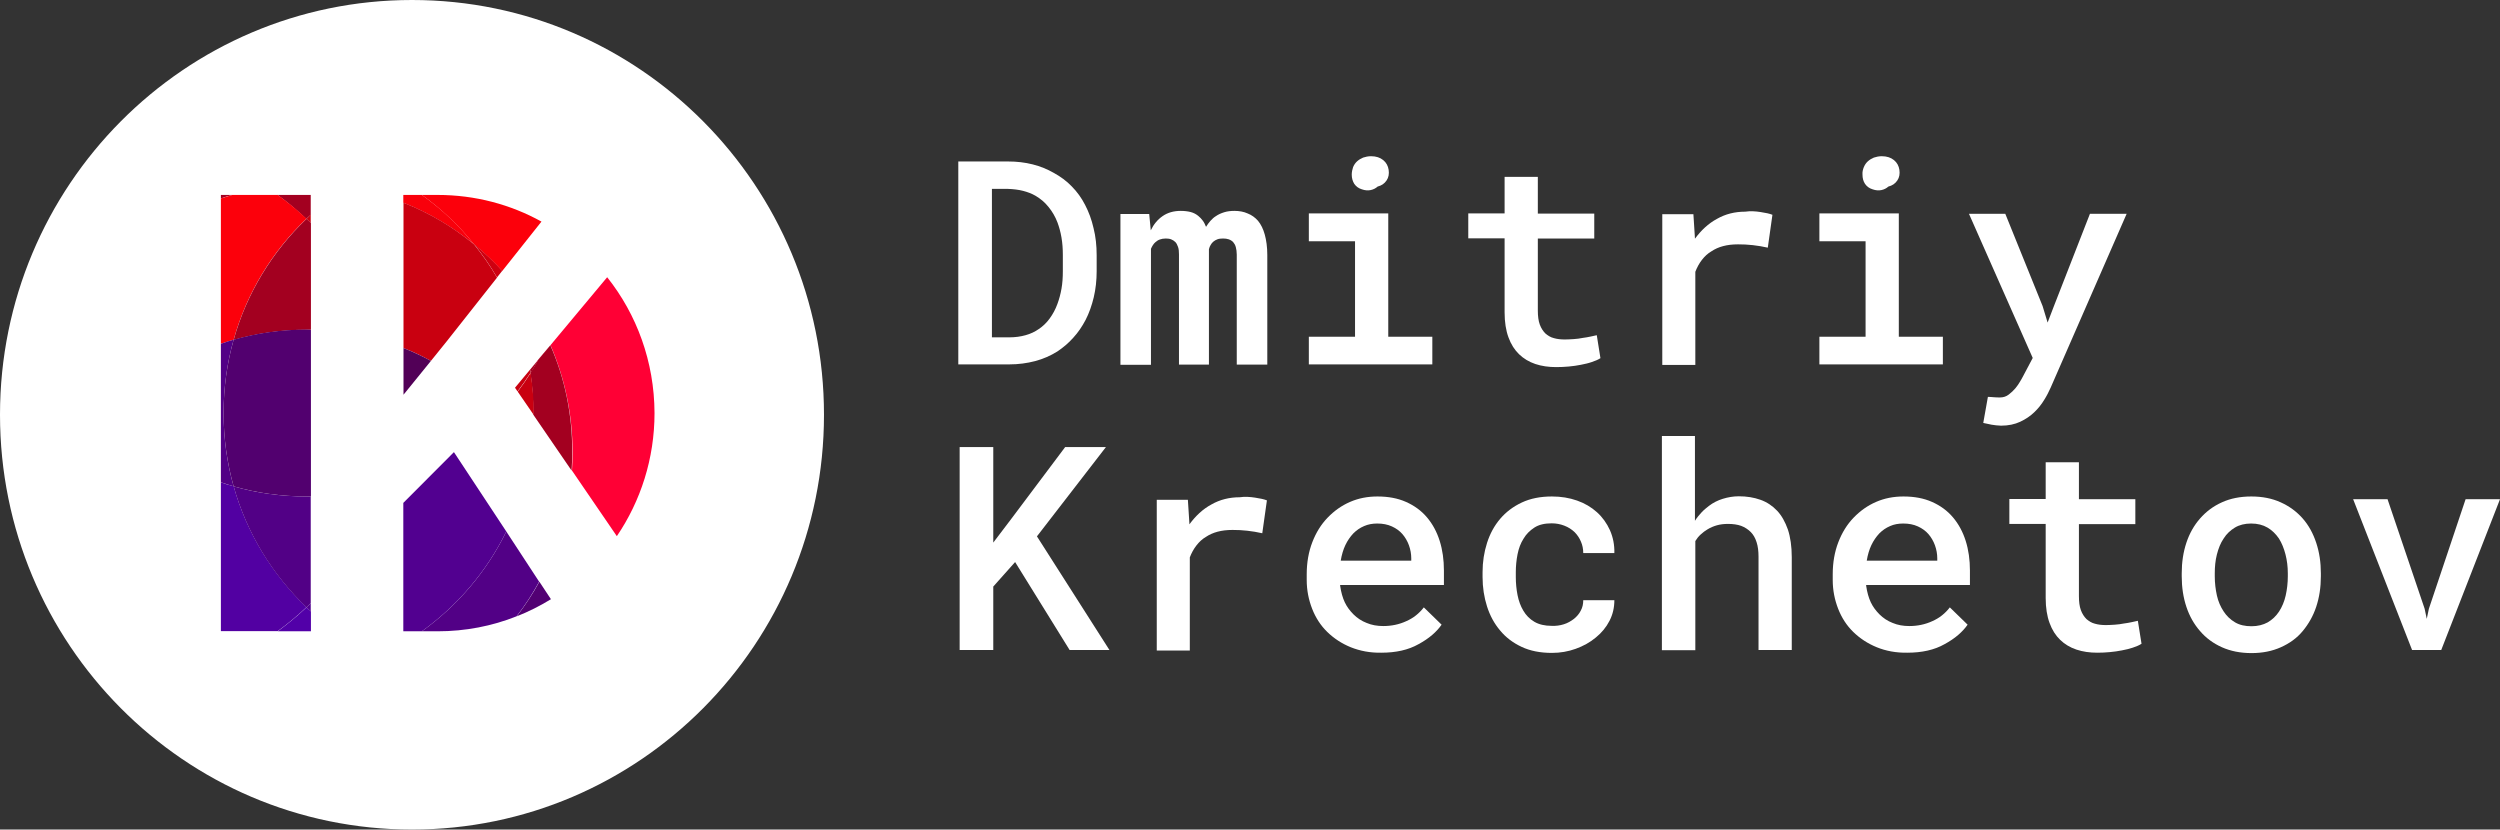 <svg
    width="220"
    height="73"
    viewBox="0 0 220 73"
    fill="none"
    xmlns="http://www.w3.org/2000/svg"
>
    <rect x="0" y="0" width="220" height="73" fill="#333333" stroke="none"/>
    <g clip-path="url(#clip0)">
    <g clip-path="url(#clip1)">
        <path
        d="M36.256 73C56.279 73 72.511 56.658 72.511 36.5C72.511 16.341 56.279 -0 36.256 -0C16.232 -0 0 16.341 0 36.5C0 56.658 16.232 73 36.256 73Z"
        fill="white"
        />
        <path
        d="M27.345 17.154H24.42C25.304 17.788 26.154 18.507 26.954 19.26L27.345 18.9V17.154Z"
        fill="#A30020"
        />
        <path
        d="M26.971 53.449C26.172 54.202 25.321 54.904 24.437 55.554H27.362V53.808L26.971 53.449Z"
        fill="#5200A8"
        />
        <path
        d="M19.438 42.441V55.537H24.437C25.321 54.904 26.172 54.185 26.971 53.432C23.978 50.556 21.716 46.909 20.56 42.783C20.169 42.697 19.795 42.578 19.438 42.441Z"
        fill="#5200A2"
        />
        <path
        d="M24.437 17.154H19.438V17.462C19.761 17.343 20.101 17.24 20.441 17.154H24.437Z"
        fill="#A30020"
        />
        <path
        d="M24.437 17.154H20.441C20.101 17.257 19.761 17.36 19.438 17.462V30.251C19.812 30.114 20.186 30.011 20.56 29.892C21.716 25.766 23.961 22.119 26.971 19.243C26.172 18.489 25.321 17.788 24.437 17.154Z"
        fill="#FC000B"
        />
        <path
        d="M20.56 29.892C20.186 29.994 19.812 30.114 19.438 30.251V42.441C19.812 42.578 20.186 42.68 20.56 42.8C19.982 40.746 19.676 38.589 19.676 36.346C19.676 34.12 19.982 31.946 20.56 29.892Z"
        fill="#520086"
        />
        <path d="M27.345 53.072L26.971 53.449L27.345 53.808V53.072Z" fill="#520090" />
        <path d="M27.345 18.883L26.971 19.26L27.345 19.619V18.883Z" fill="#C90010" />
        <path
        d="M20.56 42.8C21.716 46.926 23.961 50.573 26.971 53.449L27.345 53.072V43.69H26.954C24.743 43.69 22.584 43.382 20.56 42.8Z"
        fill="#520086"
        />
        <path
        d="M26.971 19.26C23.978 22.119 21.716 25.783 20.56 29.909C22.601 29.327 24.743 29.018 26.971 29.018H27.362V43.69V19.619L26.971 19.26Z"
        fill="#A30020"
        />
        <path
        d="M26.971 29.001C24.743 29.001 22.601 29.309 20.56 29.892C19.982 31.946 19.676 34.103 19.676 36.346C19.676 38.571 19.982 40.746 20.56 42.8C22.601 43.382 24.743 43.69 26.971 43.69H27.362V29.018L26.971 29.001Z"
        fill="#52006F"
        />
        <path
        d="M38.501 17.154H37.123C38.841 18.387 40.388 19.842 41.715 21.503C42.599 22.222 43.432 23.009 44.197 23.848L47.649 19.5C44.929 17.993 41.817 17.154 38.501 17.154Z"
        fill="#FC000B"
        />
        <path
        d="M41.715 21.485C42.463 22.41 43.143 23.386 43.739 24.413L44.198 23.831C43.432 22.992 42.599 22.205 41.715 21.485Z"
        fill="#CE0010"
        />
        <path
        d="M37.123 17.154H35.491V17.839C37.752 18.729 39.861 19.979 41.715 21.503C40.405 19.842 38.858 18.387 37.123 17.154Z"
        fill="#F9000B"
        />
        <path
        d="M35.508 17.839V30.628C36.341 30.953 37.14 31.33 37.923 31.758L39.317 30.029L43.739 24.43C43.143 23.403 42.463 22.427 41.715 21.503C39.861 19.962 37.77 18.729 35.508 17.839Z"
        fill="#C90010"
        />
        <path
        d="M35.508 30.628V34.736L37.923 31.758C37.14 31.33 36.324 30.953 35.508 30.628Z"
        fill="#520057"
        />
        <path
        d="M47.463 51.189C46.885 52.267 46.204 53.278 45.473 54.236C46.528 53.825 47.531 53.312 48.483 52.73L47.463 51.189Z"
        fill="#520073"
        />
        <path
        d="M44.554 46.772C42.837 50.282 40.269 53.295 37.123 55.554H38.501C40.966 55.554 43.313 55.092 45.456 54.236C46.204 53.278 46.867 52.25 47.445 51.189L44.554 46.772Z"
        fill="#520086"
        />
        <path
        d="M39.946 39.787L35.491 44.255V55.554H37.123C40.269 53.295 42.837 50.282 44.555 46.772L39.946 39.787Z"
        fill="#520090"
        />
        <path
        d="M53.431 24.396L48.432 30.388L47.377 31.638L46.646 32.528L45.32 34.12L46.646 32.528L47.395 31.638L48.449 30.388C49.69 33.264 50.388 36.449 50.388 39.787C50.388 40.335 50.37 40.883 50.336 41.413L54.282 47.183C56.373 44.101 57.598 40.369 57.598 36.346C57.581 31.826 56.033 27.666 53.431 24.396Z"
        fill="#FF0035"
        />
        <path
        d="M48.432 30.388L47.377 31.638C47.156 32.032 46.935 32.425 46.68 32.802C46.85 33.949 46.935 35.13 46.935 36.346V36.5L50.302 41.413C50.336 40.883 50.353 40.335 50.353 39.787C50.37 36.449 49.69 33.264 48.432 30.388Z"
        fill="#A30020"
        />
        <path
        d="M47.395 31.638L46.647 32.528L46.697 32.819C46.953 32.425 47.174 32.032 47.395 31.638Z"
        fill="#A30020"
        />
        <path
        d="M46.697 32.819C46.34 33.384 45.966 33.932 45.558 34.463L46.97 36.517V36.363C46.97 35.147 46.867 33.966 46.697 32.819Z"
        fill="#C90010"
        />
        <path
        d="M46.646 32.528L45.32 34.12L45.541 34.446C45.949 33.915 46.323 33.367 46.68 32.802L46.646 32.528Z"
        fill="#C90010"
        />
        <path
        d="M84.33 14.21H88.718C89.483 14.21 90.197 14.295 90.877 14.466C91.557 14.637 92.17 14.894 92.714 15.203C93.309 15.528 93.853 15.921 94.312 16.401C94.788 16.88 95.18 17.428 95.486 18.027C95.809 18.644 96.064 19.328 96.234 20.082C96.421 20.818 96.506 21.622 96.506 22.461V23.865C96.506 24.67 96.421 25.44 96.251 26.159C96.081 26.878 95.843 27.546 95.537 28.145C95.231 28.727 94.874 29.258 94.448 29.72C94.023 30.2 93.547 30.593 93.037 30.936C92.459 31.295 91.812 31.586 91.098 31.775C90.384 31.963 89.619 32.066 88.82 32.066H84.33V14.21ZM87.289 29.686H88.82C89.347 29.686 89.823 29.618 90.248 29.498C90.69 29.378 91.081 29.19 91.421 28.95C91.778 28.71 92.102 28.402 92.374 28.025C92.646 27.649 92.884 27.221 93.054 26.741C93.207 26.331 93.326 25.885 93.411 25.406C93.496 24.927 93.53 24.413 93.53 23.865V22.444C93.53 21.896 93.496 21.4 93.411 20.904C93.326 20.407 93.207 19.979 93.054 19.568C92.867 19.072 92.595 18.609 92.272 18.216C91.948 17.805 91.557 17.48 91.115 17.223C90.792 17.034 90.418 16.897 90.027 16.795C89.636 16.692 89.177 16.641 88.718 16.623H87.289V29.686Z"
        fill="white"
        />
        <path
        d="M101.268 20.27C101.523 19.739 101.863 19.328 102.305 19.02C102.747 18.712 103.274 18.558 103.903 18.558C104.226 18.558 104.516 18.592 104.788 18.661C105.043 18.729 105.264 18.849 105.451 19.003C105.604 19.123 105.723 19.26 105.842 19.414C105.961 19.568 106.046 19.756 106.131 19.962C106.25 19.774 106.369 19.602 106.522 19.431C106.675 19.26 106.828 19.123 106.998 19.02C107.219 18.866 107.458 18.764 107.73 18.678C108.002 18.592 108.308 18.558 108.631 18.558C109.056 18.558 109.447 18.627 109.787 18.781C110.144 18.918 110.45 19.14 110.706 19.431C110.961 19.739 111.165 20.15 111.301 20.647C111.437 21.143 111.522 21.742 111.522 22.427V32.083H108.835V22.41C108.835 22.153 108.801 21.931 108.75 21.742C108.699 21.554 108.614 21.417 108.512 21.297C108.41 21.195 108.274 21.109 108.121 21.058C107.968 21.006 107.815 20.989 107.628 20.989C107.441 20.989 107.27 21.006 107.134 21.058C106.998 21.109 106.879 21.177 106.777 21.263C106.675 21.349 106.607 21.434 106.539 21.554C106.471 21.657 106.42 21.794 106.386 21.931C106.386 21.965 106.386 21.999 106.386 22.05C106.386 22.102 106.386 22.153 106.386 22.239V32.083H103.75V22.393C103.75 22.136 103.733 21.914 103.665 21.725C103.597 21.537 103.529 21.4 103.427 21.297C103.325 21.195 103.189 21.109 103.053 21.058C102.917 21.006 102.747 20.989 102.577 20.989C102.39 20.989 102.203 21.023 102.067 21.075C101.914 21.126 101.795 21.212 101.676 21.314C101.591 21.383 101.523 21.468 101.455 21.571C101.387 21.674 101.336 21.777 101.285 21.896V32.1H98.598V18.832H101.131L101.268 20.27Z"
        fill="white"
        />
        <path
        d="M122.167 18.798V29.635H126.045V32.066H115.178V29.635H119.243V21.229H115.178V18.781H122.167V18.798ZM119.072 14.706C119.157 14.501 119.277 14.329 119.43 14.192C119.583 14.056 119.753 13.953 119.957 13.867C120.161 13.799 120.399 13.747 120.654 13.747C121.096 13.747 121.453 13.867 121.725 14.09C121.997 14.312 122.15 14.603 122.201 14.946C122.253 15.305 122.201 15.613 122.014 15.887C121.827 16.161 121.572 16.332 121.232 16.418C121.062 16.572 120.858 16.675 120.62 16.726C120.382 16.778 120.127 16.76 119.838 16.658C119.549 16.572 119.328 16.401 119.175 16.178C119.038 15.956 118.953 15.682 118.953 15.374C118.953 15.134 119.004 14.912 119.072 14.706Z"
        fill="white"
        />
        <path
        d="M135.329 18.798H140.295V20.989H135.329V27.323C135.329 27.82 135.381 28.231 135.5 28.556C135.619 28.881 135.789 29.138 135.993 29.344C136.214 29.532 136.452 29.686 136.741 29.755C137.03 29.84 137.353 29.874 137.71 29.874C137.965 29.874 138.22 29.857 138.493 29.84C138.765 29.823 139.02 29.789 139.275 29.737C139.513 29.703 139.751 29.669 139.972 29.618C140.193 29.566 140.363 29.532 140.516 29.498L140.839 31.518C140.635 31.655 140.38 31.758 140.074 31.86C139.785 31.963 139.462 32.032 139.122 32.1C138.782 32.169 138.424 32.22 138.05 32.254C137.676 32.288 137.319 32.305 136.945 32.305C136.282 32.305 135.67 32.22 135.108 32.032C134.547 31.843 134.071 31.552 133.68 31.175C133.289 30.799 132.966 30.302 132.745 29.686C132.524 29.087 132.405 28.351 132.405 27.495V20.972H129.208V18.781H132.405V15.562H135.329V18.798Z"
        fill="white"
        />
        <path
        d="M154.937 18.661C155.379 18.729 155.719 18.798 155.974 18.901L155.566 21.794C155.124 21.691 154.682 21.623 154.24 21.571C153.798 21.52 153.373 21.503 152.947 21.503C152.454 21.503 152.029 21.554 151.638 21.657C151.247 21.759 150.907 21.914 150.601 22.119C150.278 22.307 150.005 22.564 149.767 22.872C149.529 23.18 149.342 23.523 149.189 23.917V32.117H146.281V18.849H149.019L149.138 20.698L149.155 21.006C149.699 20.27 150.329 19.671 151.094 19.26C151.842 18.832 152.675 18.627 153.577 18.627C154.036 18.558 154.495 18.592 154.937 18.661Z"
        fill="white"
        />
        <path
        d="M167.096 18.798V29.635H170.973V32.066H160.106V29.635H164.171V21.229H160.106V18.781H167.096V18.798ZM164.018 14.706C164.103 14.501 164.222 14.329 164.375 14.192C164.528 14.056 164.698 13.953 164.902 13.867C165.106 13.799 165.344 13.747 165.599 13.747C166.041 13.747 166.398 13.867 166.671 14.09C166.943 14.312 167.096 14.603 167.147 14.946C167.198 15.305 167.147 15.613 166.96 15.887C166.773 16.161 166.518 16.332 166.177 16.418C166.007 16.572 165.803 16.675 165.565 16.726C165.327 16.778 165.072 16.76 164.783 16.658C164.494 16.572 164.273 16.401 164.12 16.178C163.967 15.939 163.899 15.682 163.899 15.357C163.882 15.134 163.933 14.912 164.018 14.706Z"
        fill="white"
        />
        <path
        d="M175.258 37.373C175.003 37.322 174.765 37.27 174.527 37.219L174.935 34.925C175.088 34.925 175.275 34.942 175.496 34.959C175.7 34.976 175.87 34.976 176.006 34.976C176.296 34.976 176.551 34.891 176.772 34.719C176.993 34.548 177.197 34.36 177.367 34.154C177.537 33.949 177.656 33.761 177.758 33.59C177.86 33.418 177.962 33.247 178.047 33.076L178.88 31.501L173.269 18.815H176.466L179.748 26.93L180.19 28.385L180.734 26.964L183.914 18.815H187.145L180.462 34.103C180.309 34.446 180.122 34.822 179.884 35.199C179.646 35.593 179.357 35.952 179.016 36.277C178.659 36.62 178.251 36.894 177.775 37.116C177.299 37.339 176.738 37.459 176.091 37.459C175.785 37.441 175.513 37.424 175.258 37.373Z"
        fill="white"
        />
        <path
        d="M87.408 51.617V57.198H84.449V39.342H87.408V47.748L89.058 45.574L93.734 39.342H97.322L91.251 47.2L97.629 57.198H94.125L89.33 49.46L87.408 51.617Z"
        fill="white"
        />
        <path
        d="M110.451 43.793C110.893 43.861 111.233 43.93 111.488 44.033L111.08 46.926C110.638 46.823 110.196 46.755 109.753 46.703C109.311 46.652 108.886 46.635 108.461 46.635C107.968 46.635 107.543 46.686 107.152 46.789C106.761 46.892 106.42 47.046 106.114 47.251C105.791 47.44 105.519 47.696 105.281 48.005C105.043 48.313 104.856 48.655 104.703 49.049V57.249H101.795V43.981H104.533L104.652 45.83L104.669 46.139C105.213 45.402 105.842 44.803 106.607 44.392C107.356 43.964 108.189 43.759 109.09 43.759C109.549 43.69 110.009 43.725 110.451 43.793Z"
        fill="white"
        />
        <path
        d="M118.868 56.958C118.069 56.633 117.372 56.171 116.794 55.606C116.216 55.041 115.773 54.356 115.467 53.569C115.161 52.781 114.991 51.942 114.991 51.035V50.538C114.991 49.494 115.161 48.552 115.484 47.714C115.807 46.875 116.25 46.156 116.828 45.556C117.406 44.957 118.052 44.495 118.8 44.17C119.549 43.844 120.348 43.69 121.215 43.69C122.168 43.69 123.001 43.844 123.732 44.17C124.463 44.495 125.075 44.94 125.569 45.522C126.062 46.104 126.436 46.789 126.691 47.594C126.946 48.398 127.065 49.272 127.065 50.213V51.48H117.933V51.548C118.018 52.13 118.154 52.61 118.341 53.004C118.528 53.397 118.783 53.74 119.107 54.065C119.43 54.39 119.821 54.647 120.263 54.818C120.705 55.007 121.198 55.092 121.725 55.092C122.44 55.092 123.12 54.955 123.749 54.664C124.378 54.39 124.888 53.98 125.297 53.449L126.861 54.972C126.419 55.606 125.756 56.188 124.837 56.684C123.936 57.198 122.831 57.438 121.555 57.438C120.569 57.455 119.685 57.284 118.868 56.958ZM120.042 46.293C119.685 46.447 119.379 46.652 119.09 46.943C118.817 47.234 118.579 47.577 118.392 47.97C118.205 48.364 118.069 48.826 117.984 49.34H124.191V49.135C124.191 48.758 124.123 48.364 123.987 47.987C123.851 47.611 123.647 47.268 123.409 46.995C123.171 46.721 122.865 46.498 122.491 46.327C122.117 46.156 121.691 46.07 121.198 46.07C120.773 46.07 120.399 46.139 120.042 46.293Z"
        fill="white"
        />
        <path
        d="M137.608 54.938C137.948 54.836 138.237 54.664 138.509 54.459C138.764 54.253 138.969 54.014 139.105 53.74C139.258 53.466 139.326 53.158 139.326 52.815H142.064C142.064 53.466 141.928 54.065 141.638 54.63C141.349 55.195 140.941 55.691 140.431 56.102C139.921 56.53 139.326 56.856 138.662 57.095C137.999 57.335 137.302 57.455 136.571 57.455C135.55 57.455 134.666 57.284 133.901 56.924C133.136 56.565 132.506 56.085 132.013 55.486C131.503 54.887 131.112 54.168 130.857 53.363C130.602 52.559 130.466 51.703 130.466 50.778V50.35C130.466 49.443 130.602 48.587 130.857 47.782C131.112 46.977 131.503 46.258 132.013 45.659C132.523 45.06 133.153 44.581 133.918 44.221C134.683 43.861 135.567 43.69 136.571 43.69C137.37 43.69 138.101 43.81 138.782 44.05C139.462 44.289 140.04 44.632 140.533 45.077C141.026 45.522 141.4 46.053 141.672 46.652C141.945 47.268 142.081 47.936 142.064 48.672H139.326C139.326 48.313 139.258 47.97 139.122 47.662C138.986 47.337 138.799 47.063 138.56 46.823C138.305 46.584 138.016 46.395 137.659 46.258C137.302 46.121 136.945 46.053 136.537 46.053C135.925 46.053 135.414 46.173 135.023 46.429C134.632 46.686 134.309 46.995 134.071 47.405C133.816 47.799 133.646 48.261 133.544 48.775C133.442 49.289 133.391 49.819 133.391 50.35V50.778C133.391 51.326 133.442 51.857 133.544 52.37C133.646 52.884 133.816 53.346 134.054 53.74C134.292 54.151 134.615 54.476 135.023 54.716C135.431 54.955 135.942 55.075 136.554 55.075C136.928 55.092 137.285 55.041 137.608 54.938Z"
        fill="white"
        />
        <path
        d="M149.733 45.094C149.937 44.872 150.175 44.683 150.396 44.512C150.754 44.238 151.162 44.033 151.604 43.896C152.046 43.759 152.522 43.673 153.015 43.673C153.712 43.673 154.342 43.776 154.92 43.981C155.498 44.187 155.974 44.512 156.382 44.94C156.79 45.368 157.097 45.933 157.335 46.601C157.556 47.268 157.675 48.09 157.675 49.032V57.198H154.75V48.998C154.75 48.501 154.699 48.073 154.58 47.714C154.461 47.337 154.291 47.046 154.07 46.823C153.832 46.584 153.542 46.395 153.219 46.275C152.896 46.156 152.488 46.104 152.063 46.104C151.723 46.104 151.4 46.139 151.094 46.224C150.788 46.31 150.515 46.429 150.26 46.584C150.056 46.703 149.852 46.858 149.665 47.029C149.478 47.2 149.325 47.388 149.189 47.611V57.215H146.247V38.366H149.155V45.83C149.325 45.556 149.529 45.317 149.733 45.094Z"
        fill="white"
        />
        <path
        d="M165.157 56.958C164.358 56.633 163.661 56.171 163.082 55.606C162.504 55.041 162.062 54.356 161.756 53.569C161.45 52.781 161.28 51.942 161.28 51.035V50.538C161.28 49.494 161.45 48.552 161.773 47.714C162.096 46.875 162.538 46.156 163.116 45.556C163.695 44.957 164.341 44.495 165.089 44.17C165.837 43.844 166.637 43.69 167.504 43.69C168.456 43.69 169.289 43.844 170.021 44.17C170.752 44.495 171.364 44.94 171.857 45.522C172.35 46.104 172.724 46.789 172.98 47.594C173.235 48.398 173.354 49.272 173.354 50.213V51.48H164.222V51.548C164.307 52.13 164.443 52.61 164.63 53.004C164.817 53.397 165.072 53.74 165.395 54.065C165.718 54.39 166.109 54.647 166.551 54.818C166.994 55.007 167.487 55.092 168.014 55.092C168.728 55.092 169.408 54.955 170.038 54.664C170.667 54.39 171.177 53.98 171.585 53.449L173.15 54.972C172.707 55.606 172.044 56.188 171.126 56.684C170.225 57.198 169.119 57.438 167.844 57.438C166.858 57.455 165.956 57.284 165.157 56.958ZM166.33 46.293C165.973 46.447 165.667 46.652 165.378 46.943C165.106 47.234 164.868 47.577 164.681 47.97C164.494 48.364 164.358 48.826 164.273 49.34H170.48V49.135C170.48 48.758 170.412 48.364 170.276 47.987C170.14 47.611 169.936 47.268 169.698 46.995C169.459 46.721 169.153 46.498 168.779 46.327C168.405 46.156 167.98 46.07 167.487 46.07C167.062 46.07 166.671 46.139 166.33 46.293Z"
        fill="white"
        />
        <path
        d="M182.945 43.93H187.91V46.121H182.945V52.456C182.945 52.952 182.996 53.363 183.115 53.688C183.234 54.014 183.404 54.27 183.608 54.476C183.829 54.664 184.067 54.818 184.356 54.887C184.645 54.972 184.968 55.007 185.325 55.007C185.581 55.007 185.836 54.99 186.108 54.972C186.38 54.955 186.635 54.921 186.89 54.87C187.128 54.836 187.366 54.801 187.587 54.75C187.808 54.699 187.978 54.664 188.131 54.63L188.454 56.65C188.25 56.787 187.995 56.89 187.689 56.993C187.4 57.095 187.077 57.164 186.737 57.232C186.397 57.301 186.04 57.352 185.666 57.386C185.291 57.421 184.934 57.438 184.56 57.438C183.897 57.438 183.285 57.352 182.724 57.164C182.162 56.975 181.686 56.684 181.295 56.308C180.904 55.931 180.581 55.435 180.36 54.818C180.139 54.219 180.02 53.483 180.02 52.627V46.104H176.823V43.913H180.02V40.677H182.945V43.93Z"
        fill="white"
        />
        <path
        d="M192.4 47.765C192.672 46.943 193.08 46.224 193.607 45.625C194.134 45.026 194.764 44.546 195.529 44.204C196.277 43.861 197.144 43.69 198.114 43.69C199.083 43.69 199.95 43.861 200.698 44.204C201.464 44.546 202.11 45.026 202.637 45.625C203.164 46.224 203.555 46.943 203.827 47.765C204.1 48.587 204.236 49.477 204.236 50.453V50.709C204.236 51.685 204.1 52.576 203.827 53.397C203.555 54.219 203.147 54.921 202.637 55.537C202.127 56.154 201.481 56.616 200.715 56.958C199.95 57.301 199.1 57.472 198.131 57.472C197.161 57.472 196.294 57.301 195.529 56.958C194.764 56.616 194.117 56.137 193.607 55.537C193.08 54.938 192.672 54.219 192.4 53.397C192.128 52.576 191.992 51.685 191.992 50.709V50.453C191.992 49.477 192.128 48.587 192.4 47.765ZM195.087 52.404C195.206 52.935 195.41 53.397 195.682 53.808C195.937 54.202 196.277 54.527 196.685 54.767C197.093 55.007 197.569 55.109 198.131 55.109C198.675 55.109 199.151 54.99 199.559 54.767C199.967 54.527 200.29 54.219 200.562 53.808C200.818 53.414 201.022 52.935 201.141 52.404C201.26 51.874 201.328 51.309 201.328 50.709V50.453C201.328 49.871 201.26 49.323 201.124 48.792C200.988 48.261 200.801 47.799 200.545 47.388C200.273 46.995 199.95 46.669 199.542 46.429C199.134 46.19 198.658 46.07 198.097 46.07C197.552 46.07 197.059 46.19 196.668 46.429C196.277 46.669 195.937 46.977 195.682 47.388C195.41 47.782 195.223 48.261 195.087 48.792C194.951 49.323 194.9 49.871 194.9 50.453V50.709C194.9 51.309 194.968 51.857 195.087 52.404Z"
        fill="white"
        />
        <path
        d="M207.076 43.93H210.103L213.368 53.569L213.555 54.459L213.742 53.569L216.973 43.93H220L214.83 57.198H212.262L207.076 43.93Z"
        fill="white"
        />
    </g>
    </g>
    <defs>
    <clipPath id="clip0">
        <rect width="220" height="73" fill="white" />
    </clipPath>
    <clipPath id="clip1">
        <rect width="220" height="73" fill="white" transform="translate(0 -0)" />
    </clipPath>
    </defs>
</svg>